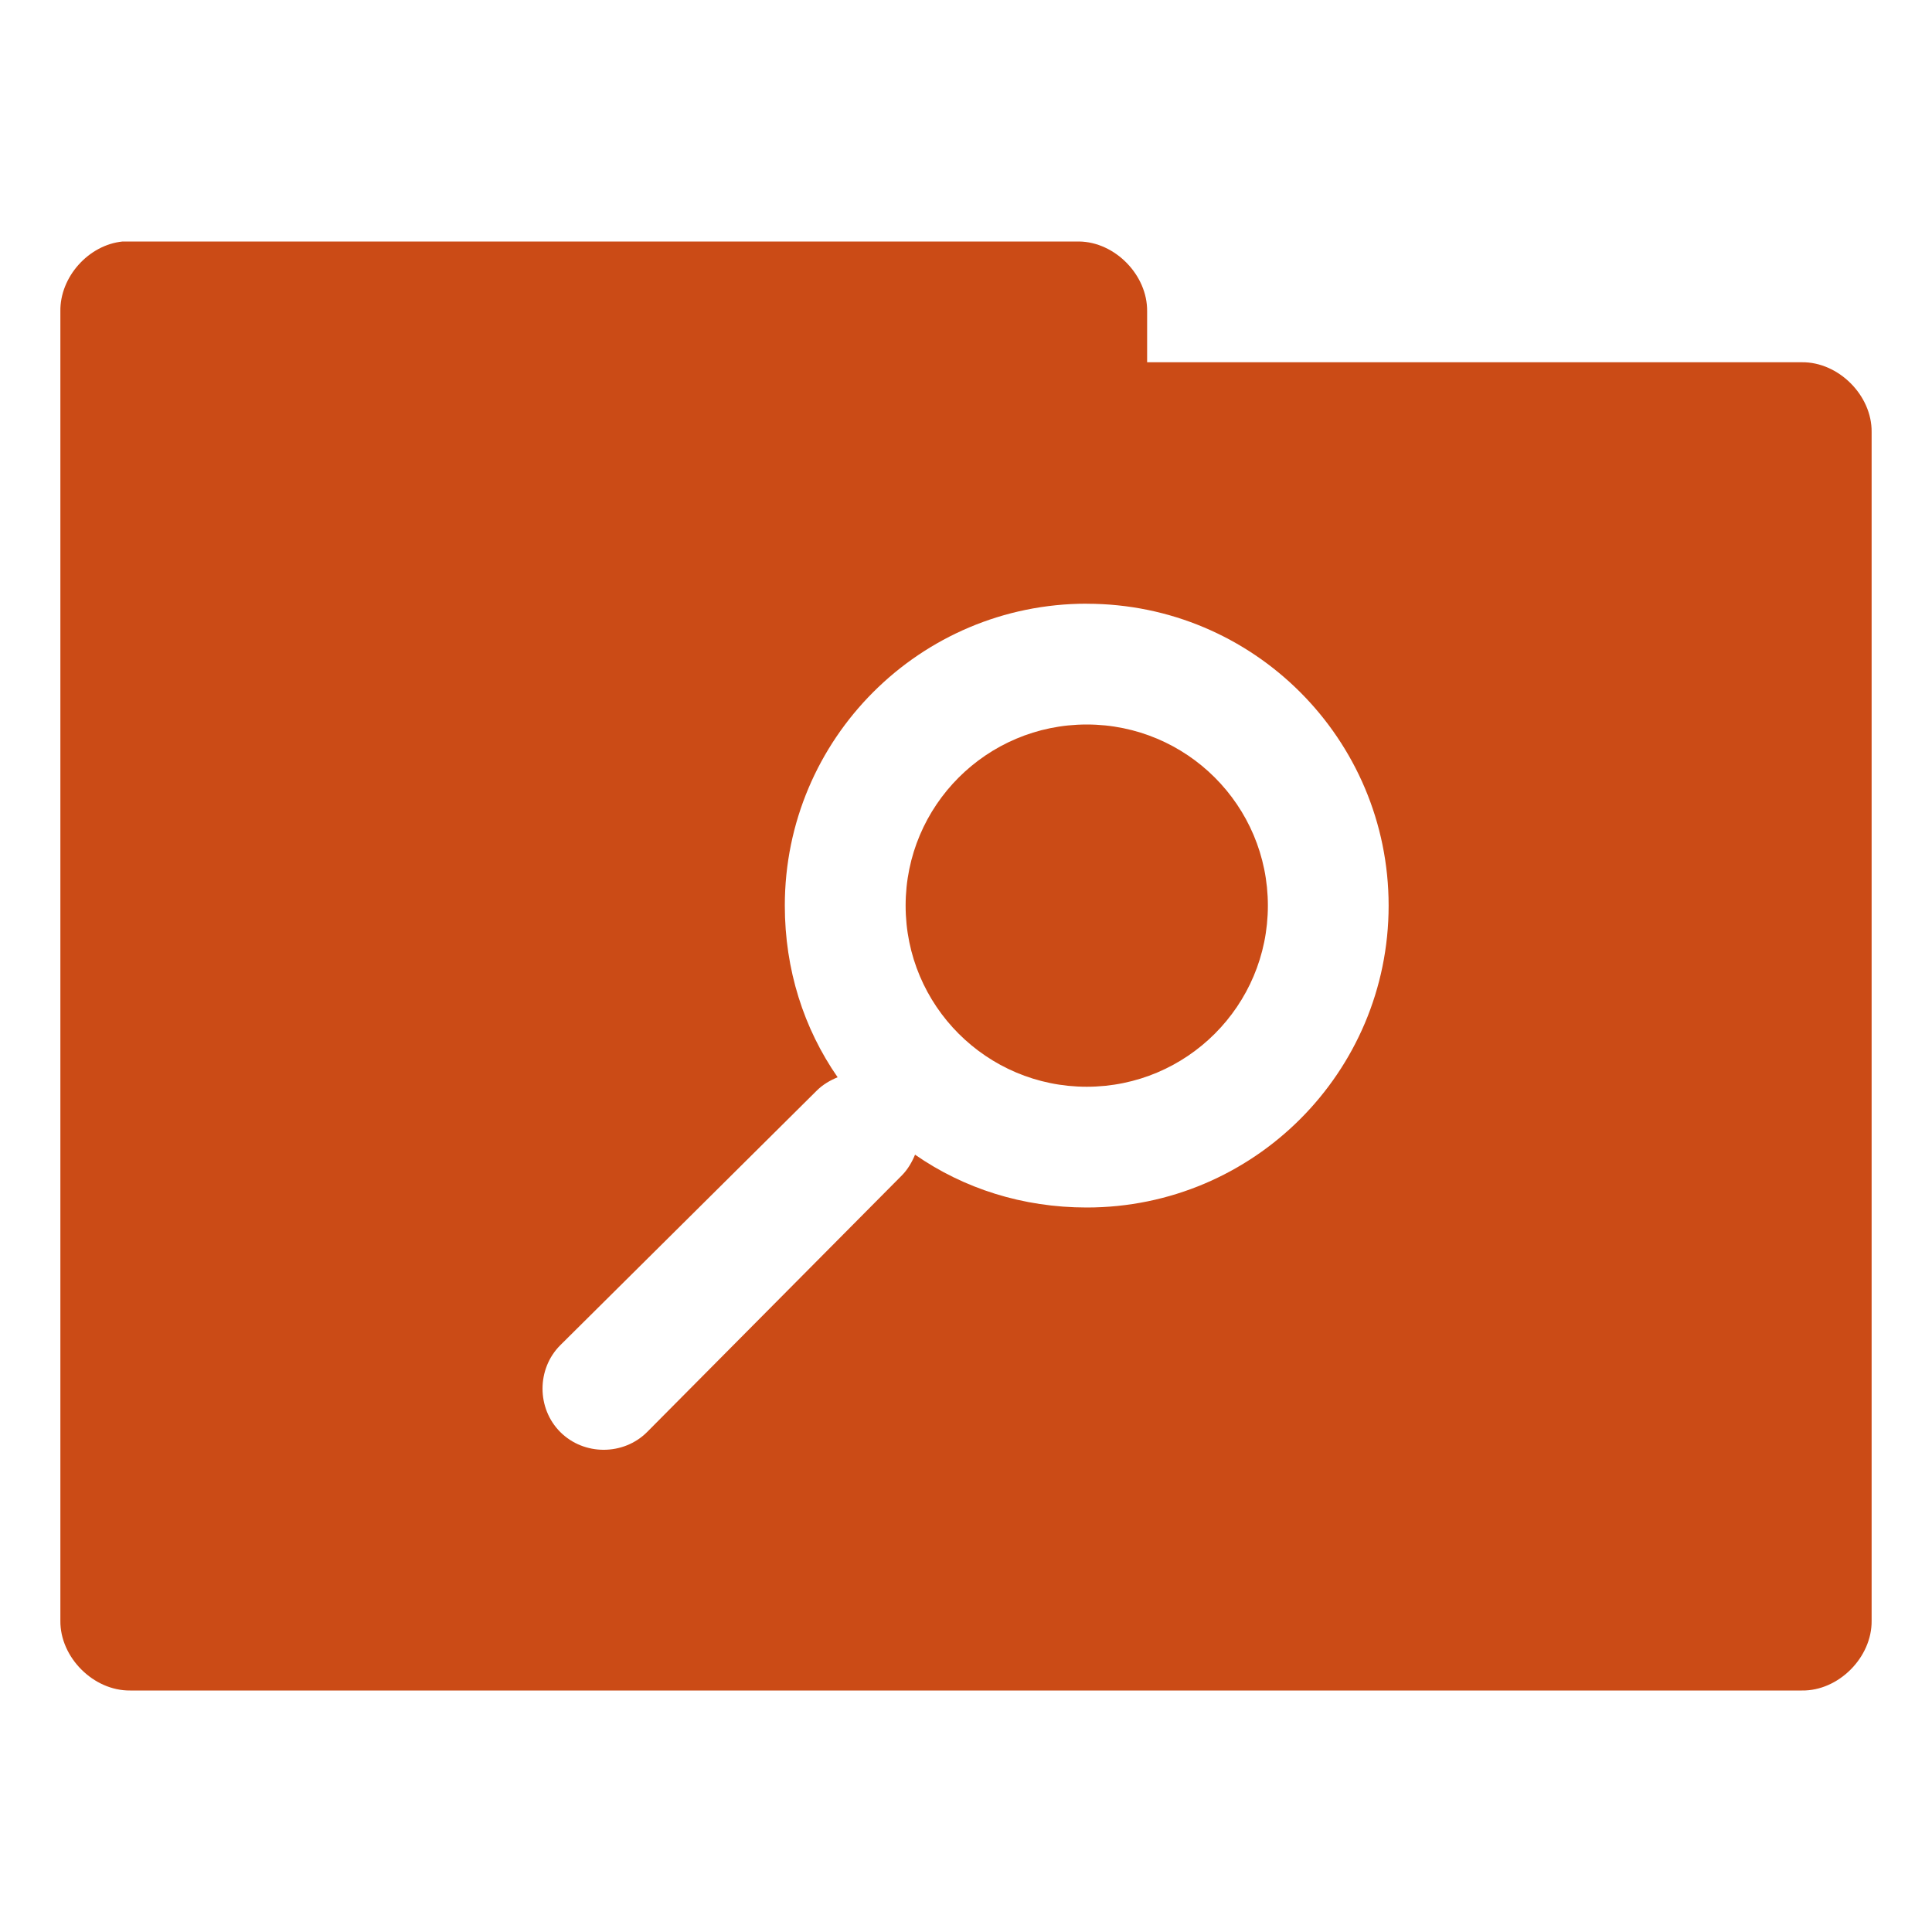 <svg xmlns="http://www.w3.org/2000/svg" viewBox="0 0 32 32">
 <g transform="translate(0,-1020.362)">
  <path d="m 2.031 4 c -0.565 0.056 -1.04 0.589 -1.031 1.156 l 0 21.688 c -0.007 0.607 0.549 1.163 1.156 1.156 l 27.688 0 c 0.607 0.01 1.163 -0.549 1.156 -1.156 l 0 -19.688 c 0.007 -0.607 -0.549 -1.163 -1.156 -1.156 l -10.844 0 l 0 -0.844 c 0.007 -0.597 -0.528 -1.147 -1.125 -1.156 l -15.719 0 l -0.125 0 z m 15.969 6 c 2.761 0 5 2.239 5 5 c 0 2.761 -2.239 5 -5 5 c -1.06 0 -2.035 -0.313 -2.844 -0.875 c -0.049 0.12 -0.121 0.246 -0.219 0.344 l -4.219 4.25 c -0.392 0.392 -1.046 0.392 -1.438 0 c -0.392 -0.392 -0.392 -1.046 0 -1.438 l 4.25 -4.219 c 0.098 -0.098 0.223 -0.17 0.344 -0.219 c -0.562 -0.809 -0.875 -1.784 -0.875 -2.844 c 0 -2.761 2.239 -5 5 -5 z m 0 2 c -1.657 0 -3 1.343 -3 3 c 0 1.657 1.343 3 3 3 c 1.657 0 3 -1.343 3 -3 c 0 -1.657 -1.343 -3 -3 -3 z" transform="translate(0,1020.362)" style="visibility:visible;fill:#CB4B16;fill-opacity:1;stroke:none;display:inline;color:#000;fill-rule:nonzero"/>
 </g>
</svg>
